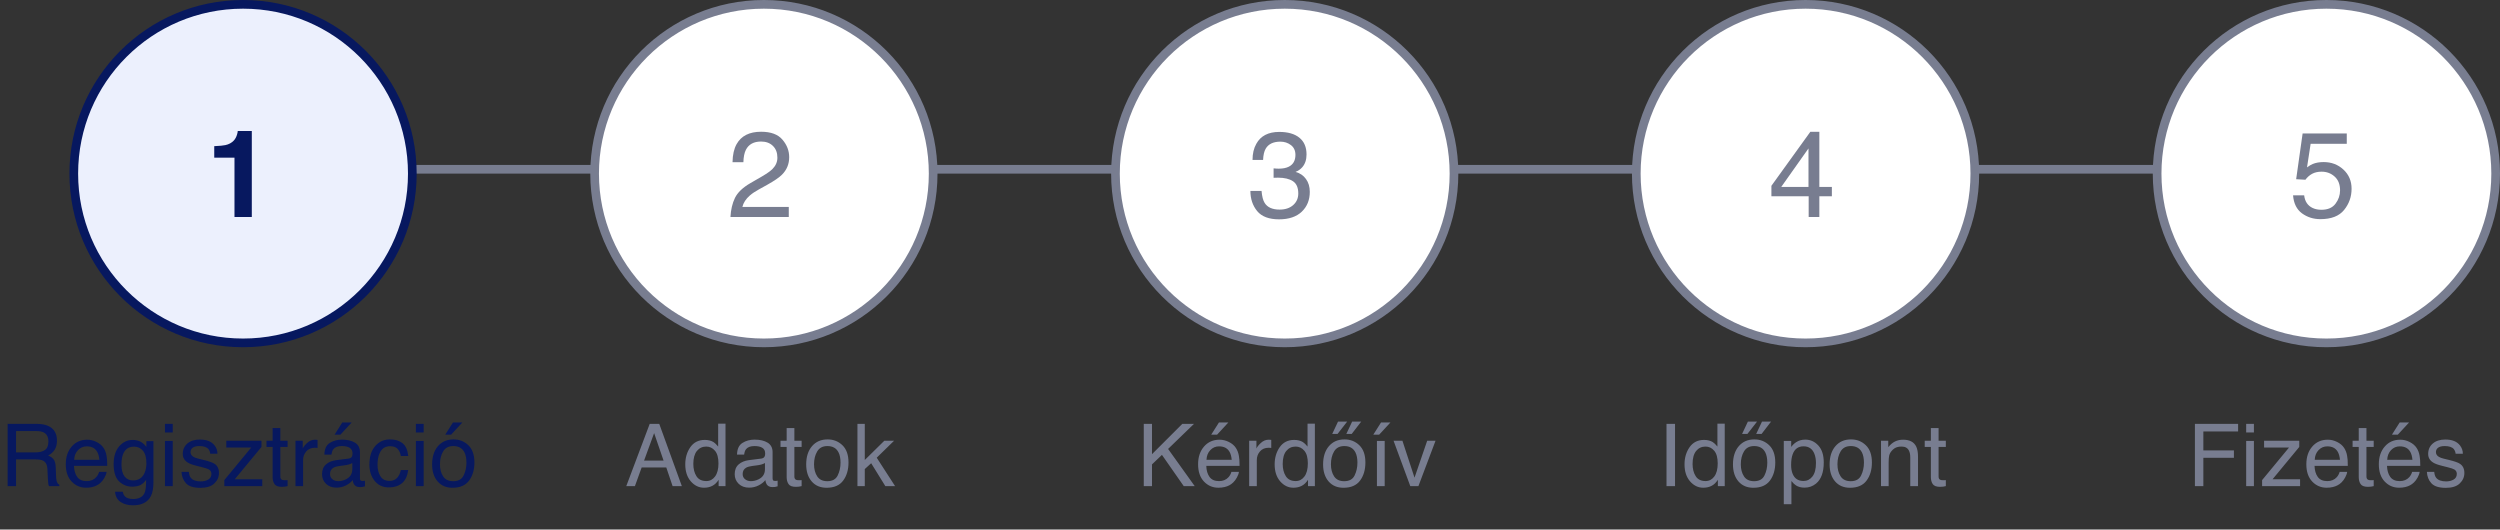 <svg width="288" height="61" viewBox="0 0 288 61" fill="none" xmlns="http://www.w3.org/2000/svg">
<rect x="0" y="0" width="288" height="61" fill="#333333" stroke="none"/>
<path d="M4.097 52.113C4.552 52.113 4.912 52.022 5.176 51.84C5.443 51.658 5.576 51.329 5.576 50.853C5.576 50.342 5.391 49.994 5.02 49.809C4.821 49.711 4.556 49.662 4.224 49.662H1.851V52.113H4.097ZM0.879 48.827H4.199C4.746 48.827 5.197 48.907 5.552 49.066C6.226 49.372 6.562 49.937 6.562 50.761C6.562 51.19 6.473 51.542 6.294 51.815C6.118 52.089 5.871 52.309 5.552 52.475C5.832 52.589 6.042 52.738 6.182 52.924C6.325 53.109 6.405 53.41 6.421 53.827L6.455 54.789C6.465 55.062 6.488 55.266 6.523 55.399C6.582 55.627 6.686 55.774 6.836 55.839V56H5.645C5.612 55.938 5.586 55.858 5.566 55.761C5.547 55.663 5.531 55.474 5.518 55.194L5.459 53.998C5.436 53.529 5.262 53.215 4.937 53.056C4.751 52.968 4.46 52.924 4.062 52.924H1.851V56H0.879V48.827ZM10.049 50.653C10.42 50.653 10.78 50.741 11.128 50.917C11.476 51.09 11.742 51.314 11.924 51.591C12.1 51.855 12.217 52.162 12.275 52.514C12.328 52.755 12.354 53.139 12.354 53.666H8.521C8.537 54.197 8.662 54.623 8.896 54.945C9.131 55.264 9.494 55.424 9.985 55.424C10.444 55.424 10.81 55.273 11.084 54.97C11.24 54.794 11.351 54.59 11.416 54.359H12.28C12.258 54.551 12.181 54.766 12.051 55.004C11.924 55.238 11.781 55.43 11.621 55.58C11.354 55.84 11.024 56.016 10.63 56.107C10.418 56.16 10.179 56.185 9.912 56.185C9.261 56.185 8.709 55.95 8.257 55.477C7.804 55.002 7.578 54.338 7.578 53.485C7.578 52.645 7.806 51.964 8.262 51.44C8.717 50.915 9.313 50.653 10.049 50.653ZM11.45 52.968C11.414 52.587 11.331 52.283 11.201 52.055C10.96 51.632 10.558 51.42 9.995 51.42C9.591 51.42 9.253 51.566 8.979 51.859C8.706 52.149 8.561 52.519 8.545 52.968H11.45ZM15.283 50.678C15.693 50.678 16.051 50.779 16.357 50.98C16.523 51.094 16.693 51.26 16.865 51.478V50.819H17.676V55.575C17.676 56.239 17.578 56.763 17.383 57.148C17.018 57.857 16.33 58.212 15.317 58.212C14.754 58.212 14.281 58.085 13.896 57.831C13.512 57.58 13.297 57.187 13.252 56.649H14.146C14.188 56.884 14.273 57.065 14.399 57.191C14.598 57.387 14.911 57.484 15.337 57.484C16.011 57.484 16.452 57.247 16.66 56.772C16.784 56.492 16.841 55.992 16.831 55.273C16.655 55.539 16.444 55.738 16.196 55.868C15.949 55.998 15.622 56.063 15.215 56.063C14.648 56.063 14.152 55.863 13.726 55.463C13.302 55.059 13.091 54.394 13.091 53.466C13.091 52.59 13.304 51.907 13.73 51.415C14.16 50.923 14.678 50.678 15.283 50.678ZM16.865 53.363C16.865 52.715 16.732 52.235 16.465 51.923C16.198 51.61 15.858 51.454 15.444 51.454C14.826 51.454 14.403 51.744 14.175 52.323C14.054 52.633 13.994 53.038 13.994 53.539C13.994 54.128 14.113 54.578 14.351 54.887C14.591 55.193 14.914 55.346 15.317 55.346C15.949 55.346 16.393 55.061 16.65 54.491C16.794 54.169 16.865 53.793 16.865 53.363ZM19.004 50.795H19.898V56H19.004V50.795ZM19.004 48.827H19.898V49.823H19.004V48.827ZM21.753 54.359C21.779 54.652 21.852 54.877 21.973 55.033C22.194 55.316 22.578 55.458 23.125 55.458C23.451 55.458 23.737 55.388 23.984 55.248C24.232 55.105 24.355 54.885 24.355 54.589C24.355 54.364 24.256 54.193 24.058 54.076C23.931 54.005 23.68 53.922 23.306 53.827L22.607 53.651C22.162 53.541 21.833 53.417 21.621 53.28C21.244 53.043 21.055 52.714 21.055 52.294C21.055 51.799 21.232 51.399 21.587 51.093C21.945 50.787 22.425 50.634 23.027 50.634C23.815 50.634 24.383 50.865 24.731 51.327C24.95 51.62 25.055 51.936 25.049 52.274H24.219C24.203 52.076 24.133 51.895 24.009 51.732C23.807 51.501 23.457 51.386 22.959 51.386C22.627 51.386 22.375 51.449 22.202 51.576C22.033 51.703 21.948 51.871 21.948 52.079C21.948 52.307 22.061 52.489 22.285 52.626C22.415 52.707 22.607 52.779 22.861 52.841L23.442 52.982C24.074 53.135 24.497 53.283 24.712 53.427C25.054 53.651 25.225 54.005 25.225 54.486C25.225 54.952 25.047 55.354 24.692 55.692C24.341 56.031 23.804 56.2 23.081 56.2C22.303 56.2 21.751 56.024 21.426 55.673C21.104 55.318 20.931 54.88 20.908 54.359H21.753ZM25.84 55.307L28.94 51.557H26.069V50.77H30.122V51.488L27.041 55.214H30.215V56H25.84V55.307ZM31.406 49.31H32.295V50.77H33.13V51.488H32.295V54.901C32.295 55.084 32.357 55.206 32.48 55.268C32.549 55.303 32.663 55.321 32.822 55.321C32.865 55.321 32.91 55.321 32.959 55.321C33.008 55.318 33.065 55.313 33.13 55.307V56C33.029 56.029 32.923 56.05 32.812 56.063C32.705 56.077 32.588 56.083 32.461 56.083C32.051 56.083 31.773 55.979 31.626 55.77C31.48 55.559 31.406 55.285 31.406 54.95V51.488H30.698V50.77H31.406V49.31ZM34.038 50.77H34.873V51.674C34.941 51.498 35.109 51.285 35.376 51.034C35.643 50.78 35.95 50.653 36.299 50.653C36.315 50.653 36.343 50.655 36.382 50.658C36.421 50.661 36.488 50.668 36.582 50.678V51.605C36.53 51.596 36.481 51.589 36.435 51.586C36.393 51.583 36.346 51.581 36.294 51.581C35.851 51.581 35.511 51.724 35.273 52.011C35.036 52.294 34.917 52.621 34.917 52.992V56H34.038V50.77ZM38.018 54.608C38.018 54.862 38.11 55.062 38.296 55.209C38.481 55.355 38.701 55.429 38.955 55.429C39.264 55.429 39.564 55.357 39.853 55.214C40.342 54.976 40.586 54.587 40.586 54.047V53.339C40.478 53.407 40.34 53.464 40.171 53.51C40.002 53.555 39.836 53.588 39.673 53.607L39.141 53.676C38.822 53.718 38.582 53.785 38.423 53.876C38.153 54.029 38.018 54.273 38.018 54.608ZM40.147 52.831C40.348 52.805 40.483 52.72 40.552 52.577C40.591 52.499 40.61 52.387 40.61 52.24C40.61 51.941 40.503 51.724 40.288 51.591C40.077 51.454 39.772 51.386 39.375 51.386C38.916 51.386 38.59 51.509 38.398 51.757C38.291 51.894 38.221 52.097 38.188 52.367H37.368C37.384 51.723 37.593 51.275 37.993 51.024C38.397 50.77 38.864 50.644 39.395 50.644C40.01 50.644 40.509 50.761 40.894 50.995C41.274 51.23 41.465 51.594 41.465 52.089V55.102C41.465 55.193 41.483 55.266 41.519 55.321C41.558 55.377 41.637 55.404 41.758 55.404C41.797 55.404 41.841 55.403 41.89 55.399C41.938 55.393 41.991 55.385 42.046 55.375V56.024C41.909 56.063 41.805 56.088 41.733 56.098C41.662 56.107 41.564 56.112 41.44 56.112C41.138 56.112 40.918 56.005 40.781 55.79C40.71 55.676 40.659 55.515 40.63 55.307C40.451 55.541 40.194 55.745 39.858 55.917C39.523 56.09 39.154 56.176 38.75 56.176C38.265 56.176 37.868 56.029 37.559 55.736C37.253 55.44 37.1 55.071 37.1 54.628C37.1 54.143 37.251 53.767 37.554 53.5C37.856 53.233 38.254 53.069 38.745 53.007L40.147 52.831ZM40.518 48.666L39.214 50.077H38.54L39.434 48.666H40.518ZM44.927 50.619C45.516 50.619 45.995 50.762 46.362 51.049C46.733 51.335 46.956 51.828 47.031 52.528H46.177C46.125 52.206 46.006 51.939 45.82 51.727C45.635 51.513 45.337 51.405 44.927 51.405C44.367 51.405 43.967 51.679 43.726 52.226C43.569 52.58 43.491 53.018 43.491 53.539C43.491 54.063 43.602 54.504 43.823 54.862C44.045 55.22 44.393 55.399 44.868 55.399C45.233 55.399 45.521 55.289 45.732 55.067C45.947 54.843 46.095 54.537 46.177 54.149H47.031C46.934 54.843 46.69 55.351 46.299 55.673C45.908 55.992 45.408 56.151 44.8 56.151C44.116 56.151 43.571 55.902 43.164 55.404C42.757 54.903 42.554 54.278 42.554 53.529C42.554 52.611 42.777 51.897 43.223 51.386C43.669 50.875 44.237 50.619 44.927 50.619ZM47.91 50.795H48.804V56H47.91V50.795ZM47.91 48.827H48.804V49.823H47.91V48.827ZM52.212 55.434C52.795 55.434 53.193 55.214 53.408 54.774C53.626 54.332 53.735 53.84 53.735 53.3C53.735 52.812 53.657 52.414 53.501 52.108C53.254 51.627 52.827 51.386 52.222 51.386C51.685 51.386 51.294 51.591 51.05 52.001C50.806 52.411 50.684 52.906 50.684 53.485C50.684 54.042 50.806 54.506 51.05 54.877C51.294 55.248 51.681 55.434 52.212 55.434ZM52.246 50.619C52.92 50.619 53.49 50.844 53.955 51.293C54.421 51.742 54.653 52.403 54.653 53.275C54.653 54.118 54.448 54.815 54.038 55.365C53.628 55.915 52.992 56.19 52.129 56.19C51.41 56.19 50.838 55.948 50.415 55.463C49.992 54.975 49.78 54.32 49.78 53.5C49.78 52.621 50.003 51.921 50.449 51.4C50.895 50.88 51.494 50.619 52.246 50.619ZM53.267 48.666L51.963 50.077H51.289L52.183 48.666H53.267Z" fill="#07185F"/>
<path d="M76.443 53.06L75.355 49.892L74.197 53.06H76.443ZM74.847 48.827H75.945L78.548 56H77.483L76.756 53.852H73.919L73.143 56H72.147L74.847 48.827ZM79.871 53.446C79.871 54.006 79.99 54.475 80.228 54.852C80.465 55.23 80.846 55.419 81.37 55.419C81.777 55.419 82.111 55.245 82.371 54.897C82.635 54.545 82.767 54.042 82.767 53.388C82.767 52.727 82.632 52.239 82.361 51.923C82.091 51.604 81.757 51.444 81.36 51.444C80.918 51.444 80.558 51.614 80.281 51.952C80.008 52.291 79.871 52.789 79.871 53.446ZM81.194 50.678C81.595 50.678 81.93 50.762 82.2 50.932C82.356 51.029 82.534 51.2 82.732 51.444V48.803H83.577V56H82.786V55.273C82.581 55.595 82.338 55.828 82.059 55.971C81.779 56.114 81.458 56.185 81.097 56.185C80.514 56.185 80.009 55.941 79.583 55.453C79.157 54.962 78.943 54.309 78.943 53.495C78.943 52.733 79.137 52.074 79.524 51.518C79.915 50.958 80.472 50.678 81.194 50.678ZM85.555 54.608C85.555 54.862 85.647 55.062 85.833 55.209C86.019 55.355 86.238 55.429 86.492 55.429C86.801 55.429 87.101 55.357 87.391 55.214C87.879 54.976 88.123 54.587 88.123 54.047V53.339C88.016 53.407 87.877 53.464 87.708 53.51C87.539 53.555 87.373 53.588 87.21 53.607L86.678 53.676C86.359 53.718 86.12 53.785 85.96 53.876C85.69 54.029 85.555 54.273 85.555 54.608ZM87.684 52.831C87.885 52.805 88.02 52.72 88.089 52.577C88.128 52.499 88.147 52.387 88.147 52.24C88.147 51.941 88.04 51.724 87.825 51.591C87.614 51.454 87.309 51.386 86.912 51.386C86.453 51.386 86.128 51.509 85.936 51.757C85.828 51.894 85.758 52.097 85.726 52.367H84.905C84.921 51.723 85.13 51.275 85.53 51.024C85.934 50.77 86.401 50.644 86.932 50.644C87.547 50.644 88.046 50.761 88.431 50.995C88.811 51.23 89.002 51.594 89.002 52.089V55.102C89.002 55.193 89.02 55.266 89.056 55.321C89.095 55.377 89.174 55.404 89.295 55.404C89.334 55.404 89.378 55.403 89.427 55.399C89.476 55.393 89.528 55.385 89.583 55.375V56.024C89.446 56.063 89.342 56.088 89.27 56.098C89.199 56.107 89.101 56.112 88.978 56.112C88.675 56.112 88.455 56.005 88.318 55.79C88.247 55.676 88.196 55.515 88.167 55.307C87.988 55.541 87.731 55.745 87.395 55.917C87.06 56.09 86.691 56.176 86.287 56.176C85.802 56.176 85.405 56.029 85.096 55.736C84.79 55.44 84.637 55.071 84.637 54.628C84.637 54.143 84.788 53.767 85.091 53.5C85.394 53.233 85.791 53.069 86.282 53.007L87.684 52.831ZM90.623 49.31H91.512V50.77H92.347V51.488H91.512V54.901C91.512 55.084 91.574 55.206 91.697 55.268C91.766 55.303 91.88 55.321 92.039 55.321C92.081 55.321 92.127 55.321 92.176 55.321C92.225 55.318 92.282 55.313 92.347 55.307V56C92.246 56.029 92.14 56.05 92.029 56.063C91.922 56.077 91.805 56.083 91.678 56.083C91.268 56.083 90.989 55.979 90.843 55.77C90.696 55.559 90.623 55.285 90.623 54.95V51.488H89.915V50.77H90.623V49.31ZM95.306 55.434C95.888 55.434 96.287 55.214 96.502 54.774C96.72 54.332 96.829 53.84 96.829 53.3C96.829 52.812 96.751 52.414 96.595 52.108C96.347 51.627 95.921 51.386 95.315 51.386C94.778 51.386 94.388 51.591 94.144 52.001C93.899 52.411 93.777 52.906 93.777 53.485C93.777 54.042 93.899 54.506 94.144 54.877C94.388 55.248 94.775 55.434 95.306 55.434ZM95.34 50.619C96.014 50.619 96.583 50.844 97.049 51.293C97.514 51.742 97.747 52.403 97.747 53.275C97.747 54.118 97.542 54.815 97.132 55.365C96.722 55.915 96.085 56.19 95.223 56.19C94.503 56.19 93.932 55.948 93.509 55.463C93.086 54.975 92.874 54.32 92.874 53.5C92.874 52.621 93.097 51.921 93.543 51.4C93.989 50.88 94.588 50.619 95.34 50.619ZM98.777 48.827H99.622V52.992L101.878 50.77H103.001L100.999 52.728L103.113 56H101.99L100.359 53.363L99.622 54.037V56H98.777V48.827Z" fill="#787D90"/>
<path d="M131.762 48.827H132.709V52.323L136.205 48.827H137.548L134.564 51.718L137.631 56H136.366L133.856 52.401L132.709 53.5V56H131.762V48.827ZM140.492 50.653C140.863 50.653 141.223 50.741 141.571 50.917C141.92 51.09 142.185 51.314 142.367 51.591C142.543 51.855 142.66 52.162 142.719 52.514C142.771 52.755 142.797 53.139 142.797 53.666H138.964C138.98 54.197 139.105 54.623 139.34 54.945C139.574 55.264 139.937 55.424 140.429 55.424C140.888 55.424 141.254 55.273 141.527 54.97C141.684 54.794 141.794 54.59 141.859 54.359H142.724C142.701 54.551 142.624 54.766 142.494 55.004C142.367 55.238 142.224 55.43 142.064 55.58C141.798 55.84 141.467 56.016 141.073 56.107C140.862 56.16 140.622 56.185 140.355 56.185C139.704 56.185 139.153 55.95 138.7 55.477C138.248 55.002 138.021 54.338 138.021 53.485C138.021 52.645 138.249 51.964 138.705 51.44C139.161 50.915 139.757 50.653 140.492 50.653ZM141.894 52.968C141.858 52.587 141.775 52.283 141.645 52.055C141.404 51.632 141.002 51.42 140.438 51.42C140.035 51.42 139.696 51.566 139.423 51.859C139.149 52.149 139.005 52.519 138.988 52.968H141.894ZM141.508 48.666L140.204 50.077H139.53L140.424 48.666H141.508ZM143.905 50.77H144.74V51.674C144.809 51.498 144.976 51.285 145.243 51.034C145.51 50.78 145.818 50.653 146.166 50.653C146.182 50.653 146.21 50.655 146.249 50.658C146.288 50.661 146.355 50.668 146.449 50.678V51.605C146.397 51.596 146.348 51.589 146.303 51.586C146.26 51.583 146.213 51.581 146.161 51.581C145.718 51.581 145.378 51.724 145.141 52.011C144.903 52.294 144.784 52.621 144.784 52.992V56H143.905V50.77ZM147.768 53.446C147.768 54.006 147.886 54.475 148.124 54.852C148.362 55.23 148.743 55.419 149.267 55.419C149.674 55.419 150.007 55.245 150.268 54.897C150.531 54.545 150.663 54.042 150.663 53.388C150.663 52.727 150.528 52.239 150.258 51.923C149.988 51.604 149.654 51.444 149.257 51.444C148.814 51.444 148.454 51.614 148.178 51.952C147.904 52.291 147.768 52.789 147.768 53.446ZM149.091 50.678C149.491 50.678 149.826 50.762 150.097 50.932C150.253 51.029 150.43 51.2 150.629 51.444V48.803H151.474V56H150.683V55.273C150.478 55.595 150.235 55.828 149.955 55.971C149.675 56.114 149.354 56.185 148.993 56.185C148.41 56.185 147.906 55.941 147.479 55.453C147.053 54.962 146.84 54.309 146.84 53.495C146.84 52.733 147.034 52.074 147.421 51.518C147.812 50.958 148.368 50.678 149.091 50.678ZM154.853 55.434C155.435 55.434 155.834 55.214 156.049 54.774C156.267 54.332 156.376 53.84 156.376 53.3C156.376 52.812 156.298 52.414 156.142 52.108C155.894 51.627 155.468 51.386 154.862 51.386C154.325 51.386 153.935 51.591 153.69 52.001C153.446 52.411 153.324 52.906 153.324 53.485C153.324 54.042 153.446 54.506 153.69 54.877C153.935 55.248 154.322 55.434 154.853 55.434ZM154.887 50.619C155.561 50.619 156.13 50.844 156.596 51.293C157.061 51.742 157.294 52.403 157.294 53.275C157.294 54.118 157.089 54.815 156.679 55.365C156.269 55.915 155.632 56.19 154.77 56.19C154.05 56.19 153.479 55.948 153.056 55.463C152.632 54.975 152.421 54.32 152.421 53.5C152.421 52.621 152.644 51.921 153.09 51.4C153.536 50.88 154.135 50.619 154.887 50.619ZM155.766 48.568H156.811L155.717 49.989H155.097L155.766 48.568ZM154.14 48.568H155.194L154.086 49.989H153.471L154.14 48.568ZM158.622 50.795H159.516V56H158.622V50.795ZM160.18 48.666L158.876 50.077H158.202L159.096 48.666H160.18ZM161.557 50.77L162.953 55.028L164.413 50.77H165.375L163.402 56H162.465L160.536 50.77H161.557Z" fill="#787D90"/>
<path d="M191.981 48.827H192.963V56H191.981V48.827ZM194.984 53.446C194.984 54.006 195.103 54.475 195.341 54.852C195.578 55.23 195.959 55.419 196.483 55.419C196.89 55.419 197.224 55.245 197.484 54.897C197.748 54.545 197.88 54.042 197.88 53.388C197.88 52.727 197.745 52.239 197.475 51.923C197.204 51.604 196.871 51.444 196.474 51.444C196.031 51.444 195.671 51.614 195.395 51.952C195.121 52.291 194.984 52.789 194.984 53.446ZM196.308 50.678C196.708 50.678 197.043 50.762 197.313 50.932C197.47 51.029 197.647 51.2 197.846 51.444V48.803H198.69V56H197.899V55.273C197.694 55.595 197.452 55.828 197.172 55.971C196.892 56.114 196.571 56.185 196.21 56.185C195.627 56.185 195.123 55.941 194.696 55.453C194.27 54.962 194.057 54.309 194.057 53.495C194.057 52.733 194.25 52.074 194.638 51.518C195.028 50.958 195.585 50.678 196.308 50.678ZM202.069 55.434C202.652 55.434 203.051 55.214 203.266 54.774C203.484 54.332 203.593 53.84 203.593 53.3C203.593 52.812 203.515 52.414 203.358 52.108C203.111 51.627 202.685 51.386 202.079 51.386C201.542 51.386 201.151 51.591 200.907 52.001C200.663 52.411 200.541 52.906 200.541 53.485C200.541 54.042 200.663 54.506 200.907 54.877C201.151 55.248 201.539 55.434 202.069 55.434ZM202.104 50.619C202.777 50.619 203.347 50.844 203.812 51.293C204.278 51.742 204.511 52.403 204.511 53.275C204.511 54.118 204.306 54.815 203.896 55.365C203.485 55.915 202.849 56.19 201.986 56.19C201.267 56.19 200.696 55.948 200.272 55.463C199.849 54.975 199.638 54.32 199.638 53.5C199.638 52.621 199.861 51.921 200.307 51.4C200.753 50.88 201.352 50.619 202.104 50.619ZM202.982 48.568H204.027L202.934 49.989H202.313L202.982 48.568ZM201.356 48.568H202.411L201.303 49.989H200.688L201.356 48.568ZM207.768 55.409C208.178 55.409 208.518 55.238 208.788 54.897C209.062 54.551 209.198 54.037 209.198 53.353C209.198 52.937 209.138 52.579 209.018 52.279C208.79 51.703 208.373 51.415 207.768 51.415C207.159 51.415 206.742 51.719 206.518 52.328C206.397 52.654 206.337 53.067 206.337 53.568C206.337 53.972 206.397 54.315 206.518 54.599C206.745 55.139 207.162 55.409 207.768 55.409ZM205.492 50.795H206.347V51.488C206.522 51.251 206.715 51.067 206.923 50.937C207.219 50.741 207.567 50.644 207.968 50.644C208.56 50.644 209.063 50.871 209.477 51.327C209.89 51.78 210.097 52.427 210.097 53.27C210.097 54.41 209.799 55.224 209.203 55.712C208.826 56.021 208.386 56.176 207.885 56.176C207.491 56.176 207.16 56.09 206.894 55.917C206.737 55.819 206.563 55.652 206.371 55.414V58.085H205.492V50.795ZM213.202 55.434C213.785 55.434 214.184 55.214 214.398 54.774C214.617 54.332 214.726 53.84 214.726 53.3C214.726 52.812 214.647 52.414 214.491 52.108C214.244 51.627 213.817 51.386 213.212 51.386C212.675 51.386 212.284 51.591 212.04 52.001C211.796 52.411 211.674 52.906 211.674 53.485C211.674 54.042 211.796 54.506 212.04 54.877C212.284 55.248 212.672 55.434 213.202 55.434ZM213.236 50.619C213.91 50.619 214.48 50.844 214.945 51.293C215.411 51.742 215.644 52.403 215.644 53.275C215.644 54.118 215.438 54.815 215.028 55.365C214.618 55.915 213.982 56.19 213.119 56.19C212.4 56.19 211.828 55.948 211.405 55.463C210.982 54.975 210.771 54.32 210.771 53.5C210.771 52.621 210.993 51.921 211.439 51.4C211.885 50.88 212.484 50.619 213.236 50.619ZM216.693 50.77H217.528V51.513C217.776 51.207 218.038 50.987 218.314 50.853C218.591 50.72 218.899 50.653 219.237 50.653C219.979 50.653 220.481 50.912 220.741 51.43C220.884 51.713 220.956 52.118 220.956 52.645V56H220.062V52.704C220.062 52.385 220.015 52.128 219.921 51.933C219.765 51.607 219.481 51.444 219.071 51.444C218.863 51.444 218.692 51.465 218.559 51.508C218.318 51.579 218.106 51.723 217.924 51.938C217.777 52.11 217.681 52.289 217.636 52.475C217.593 52.657 217.572 52.919 217.572 53.261V56H216.693V50.77ZM222.436 49.31H223.324V50.77H224.159V51.488H223.324V54.901C223.324 55.084 223.386 55.206 223.51 55.268C223.578 55.303 223.692 55.321 223.852 55.321C223.894 55.321 223.939 55.321 223.988 55.321C224.037 55.318 224.094 55.313 224.159 55.307V56C224.058 56.029 223.952 56.05 223.842 56.063C223.734 56.077 223.617 56.083 223.49 56.083C223.08 56.083 222.802 55.979 222.655 55.77C222.509 55.559 222.436 55.285 222.436 54.95V51.488H221.728V50.77H222.436V49.31Z" fill="#787D90"/>
<path d="M252.854 48.827H257.83V49.706H253.826V51.884H257.347V52.738H253.826V56H252.854V48.827ZM258.758 50.795H259.651V56H258.758V50.795ZM258.758 48.827H259.651V49.823H258.758V48.827ZM260.594 55.307L263.694 51.557H260.823V50.77H264.876V51.488L261.795 55.214H264.969V56H260.594V55.307ZM268.162 50.653C268.533 50.653 268.893 50.741 269.241 50.917C269.59 51.09 269.855 51.314 270.037 51.591C270.213 51.855 270.33 52.162 270.389 52.514C270.441 52.755 270.467 53.139 270.467 53.666H266.634C266.65 54.197 266.775 54.623 267.01 54.945C267.244 55.264 267.607 55.424 268.099 55.424C268.558 55.424 268.924 55.273 269.197 54.97C269.354 54.794 269.464 54.59 269.529 54.359H270.394C270.371 54.551 270.294 54.766 270.164 55.004C270.037 55.238 269.894 55.43 269.734 55.58C269.467 55.84 269.137 56.016 268.743 56.107C268.532 56.16 268.292 56.185 268.025 56.185C267.374 56.185 266.823 55.95 266.37 55.477C265.918 55.002 265.691 54.338 265.691 53.485C265.691 52.645 265.919 51.964 266.375 51.44C266.831 50.915 267.426 50.653 268.162 50.653ZM269.563 52.968C269.528 52.587 269.445 52.283 269.314 52.055C269.074 51.632 268.672 51.42 268.108 51.42C267.705 51.42 267.366 51.566 267.093 51.859C266.819 52.149 266.674 52.519 266.658 52.968H269.563ZM271.727 49.31H272.615V50.77H273.45V51.488H272.615V54.901C272.615 55.084 272.677 55.206 272.801 55.268C272.869 55.303 272.983 55.321 273.143 55.321C273.185 55.321 273.23 55.321 273.279 55.321C273.328 55.318 273.385 55.313 273.45 55.307V56C273.349 56.029 273.243 56.05 273.133 56.063C273.025 56.077 272.908 56.083 272.781 56.083C272.371 56.083 272.093 55.979 271.946 55.77C271.8 55.559 271.727 55.285 271.727 54.95V51.488H271.019V50.77H271.727V49.31ZM276.512 50.653C276.883 50.653 277.243 50.741 277.591 50.917C277.939 51.09 278.204 51.314 278.387 51.591C278.562 51.855 278.68 52.162 278.738 52.514C278.79 52.755 278.816 53.139 278.816 53.666H274.983C275 54.197 275.125 54.623 275.359 54.945C275.594 55.264 275.957 55.424 276.448 55.424C276.907 55.424 277.273 55.273 277.547 54.97C277.703 54.794 277.814 54.59 277.879 54.359H278.743C278.72 54.551 278.644 54.766 278.514 55.004C278.387 55.238 278.243 55.43 278.084 55.58C277.817 55.84 277.487 56.016 277.093 56.107C276.881 56.16 276.642 56.185 276.375 56.185C275.724 56.185 275.172 55.95 274.72 55.477C274.267 55.002 274.041 54.338 274.041 53.485C274.041 52.645 274.269 51.964 274.725 51.44C275.18 50.915 275.776 50.653 276.512 50.653ZM277.913 52.968C277.877 52.587 277.794 52.283 277.664 52.055C277.423 51.632 277.021 51.42 276.458 51.42C276.054 51.42 275.716 51.566 275.442 51.859C275.169 52.149 275.024 52.519 275.008 52.968H277.913ZM277.527 48.666L276.224 50.077H275.55L276.443 48.666H277.527ZM280.423 54.359C280.449 54.652 280.522 54.877 280.643 55.033C280.864 55.316 281.248 55.458 281.795 55.458C282.12 55.458 282.407 55.388 282.654 55.248C282.902 55.105 283.025 54.885 283.025 54.589C283.025 54.364 282.926 54.193 282.728 54.076C282.601 54.005 282.35 53.922 281.976 53.827L281.277 53.651C280.831 53.541 280.503 53.417 280.291 53.28C279.913 53.043 279.725 52.714 279.725 52.294C279.725 51.799 279.902 51.399 280.257 51.093C280.615 50.787 281.095 50.634 281.697 50.634C282.485 50.634 283.053 50.865 283.401 51.327C283.619 51.62 283.725 51.936 283.719 52.274H282.889C282.872 52.076 282.802 51.895 282.679 51.732C282.477 51.501 282.127 51.386 281.629 51.386C281.297 51.386 281.045 51.449 280.872 51.576C280.703 51.703 280.618 51.871 280.618 52.079C280.618 52.307 280.73 52.489 280.955 52.626C281.085 52.707 281.277 52.779 281.531 52.841L282.112 52.982C282.744 53.135 283.167 53.283 283.382 53.427C283.724 53.651 283.895 54.005 283.895 54.486C283.895 54.952 283.717 55.354 283.362 55.692C283.011 56.031 282.474 56.2 281.751 56.2C280.973 56.2 280.421 56.024 280.096 55.673C279.773 55.318 279.601 54.88 279.578 54.359H280.423Z" fill="#787D90"/>
<line x1="28" y1="19.5" x2="88" y2="19.5" stroke="#787D90"/>
<line x1="88" y1="19.5" x2="148" y2="19.5" stroke="#787D90"/>
<line x1="148" y1="19.5" x2="208" y2="19.5" stroke="#787D90"/>
<line x1="208" y1="19.5" x2="268" y2="19.5" stroke="#787D90"/>
<circle cx="28" cy="20" r="19.5" fill="#ECF0FD" stroke="#07185F"/>
<circle cx="88" cy="20" r="19.5" fill="white" stroke="#787D90"/>
<circle cx="148" cy="20" r="19.5" fill="white" stroke="#787D90"/>
<circle cx="208" cy="20" r="19.5" fill="white" stroke="#787D90"/>
<circle cx="268" cy="20" r="19.5" fill="white" stroke="#787D90"/>
<path d="M24.681 18.164V16.838C25.296 16.811 25.727 16.77 25.973 16.715C26.365 16.628 26.684 16.455 26.93 16.195C27.099 16.018 27.226 15.781 27.313 15.484C27.363 15.307 27.388 15.175 27.388 15.088H29.008V25H27.012V18.164H24.681Z" fill="#07185F"/>
<path d="M84.148 25C84.193 24.157 84.366 23.423 84.667 22.799C84.973 22.174 85.565 21.607 86.445 21.097L87.757 20.338C88.345 19.996 88.757 19.704 88.994 19.463C89.368 19.085 89.555 18.652 89.555 18.164C89.555 17.594 89.384 17.143 89.042 16.811C88.7 16.473 88.245 16.305 87.675 16.305C86.832 16.305 86.249 16.624 85.925 17.262C85.752 17.604 85.656 18.078 85.638 18.684H84.387C84.401 17.831 84.558 17.136 84.859 16.599C85.392 15.651 86.333 15.177 87.682 15.177C88.803 15.177 89.621 15.48 90.136 16.086C90.656 16.692 90.915 17.366 90.915 18.109C90.915 18.893 90.64 19.563 90.088 20.119C89.769 20.443 89.197 20.835 88.372 21.295L87.436 21.814C86.989 22.061 86.638 22.295 86.383 22.519C85.927 22.915 85.64 23.355 85.522 23.838H90.867V25H84.148Z" fill="#787D90"/>
<path d="M147.347 25.267C146.189 25.267 145.349 24.95 144.824 24.316C144.305 23.678 144.045 22.904 144.045 21.992H145.33C145.385 22.626 145.503 23.086 145.686 23.373C146.005 23.888 146.581 24.145 147.415 24.145C148.062 24.145 148.582 23.972 148.974 23.626C149.366 23.28 149.562 22.833 149.562 22.286C149.562 21.612 149.354 21.14 148.94 20.871C148.53 20.602 147.958 20.468 147.224 20.468C147.142 20.468 147.058 20.47 146.971 20.475C146.889 20.475 146.805 20.477 146.718 20.481V19.395C146.846 19.408 146.953 19.417 147.039 19.422C147.126 19.426 147.219 19.429 147.32 19.429C147.78 19.429 148.158 19.356 148.454 19.21C148.974 18.955 149.234 18.499 149.234 17.843C149.234 17.355 149.06 16.979 148.714 16.715C148.368 16.451 147.964 16.318 147.504 16.318C146.684 16.318 146.116 16.592 145.802 17.139C145.629 17.439 145.531 17.868 145.508 18.424H144.291C144.291 17.695 144.437 17.075 144.729 16.564C145.23 15.653 146.112 15.197 147.374 15.197C148.372 15.197 149.145 15.421 149.692 15.867C150.239 16.309 150.512 16.952 150.512 17.795C150.512 18.396 150.35 18.884 150.027 19.258C149.826 19.49 149.566 19.672 149.247 19.805C149.762 19.946 150.163 20.219 150.45 20.625C150.742 21.026 150.888 21.518 150.888 22.102C150.888 23.036 150.58 23.797 149.965 24.385C149.35 24.973 148.477 25.267 147.347 25.267Z" fill="#787D90"/>
<path d="M208.338 21.534V17.098L205.2 21.534H208.338ZM208.359 25V22.607H204.066V21.404L208.55 15.184H209.589V21.534H211.031V22.607H209.589V25H208.359Z" fill="#787D90"/>
<path d="M265.44 22.505C265.522 23.207 265.848 23.692 266.417 23.961C266.709 24.098 267.046 24.166 267.429 24.166C268.158 24.166 268.698 23.934 269.049 23.469C269.4 23.004 269.575 22.489 269.575 21.924C269.575 21.24 269.366 20.712 268.947 20.338C268.532 19.964 268.033 19.777 267.449 19.777C267.026 19.777 266.661 19.859 266.356 20.023C266.055 20.188 265.797 20.415 265.583 20.707L264.517 20.645L265.262 15.375H270.348V16.564H266.185L265.768 19.285C265.996 19.112 266.212 18.982 266.417 18.895C266.782 18.745 267.203 18.67 267.682 18.67C268.58 18.67 269.341 18.959 269.965 19.538C270.589 20.117 270.902 20.851 270.902 21.739C270.902 22.664 270.614 23.48 270.04 24.186C269.471 24.893 268.559 25.246 267.306 25.246C266.508 25.246 265.802 25.023 265.187 24.576C264.576 24.125 264.234 23.435 264.161 22.505H265.44Z" fill="#787D90"/>
</svg>
